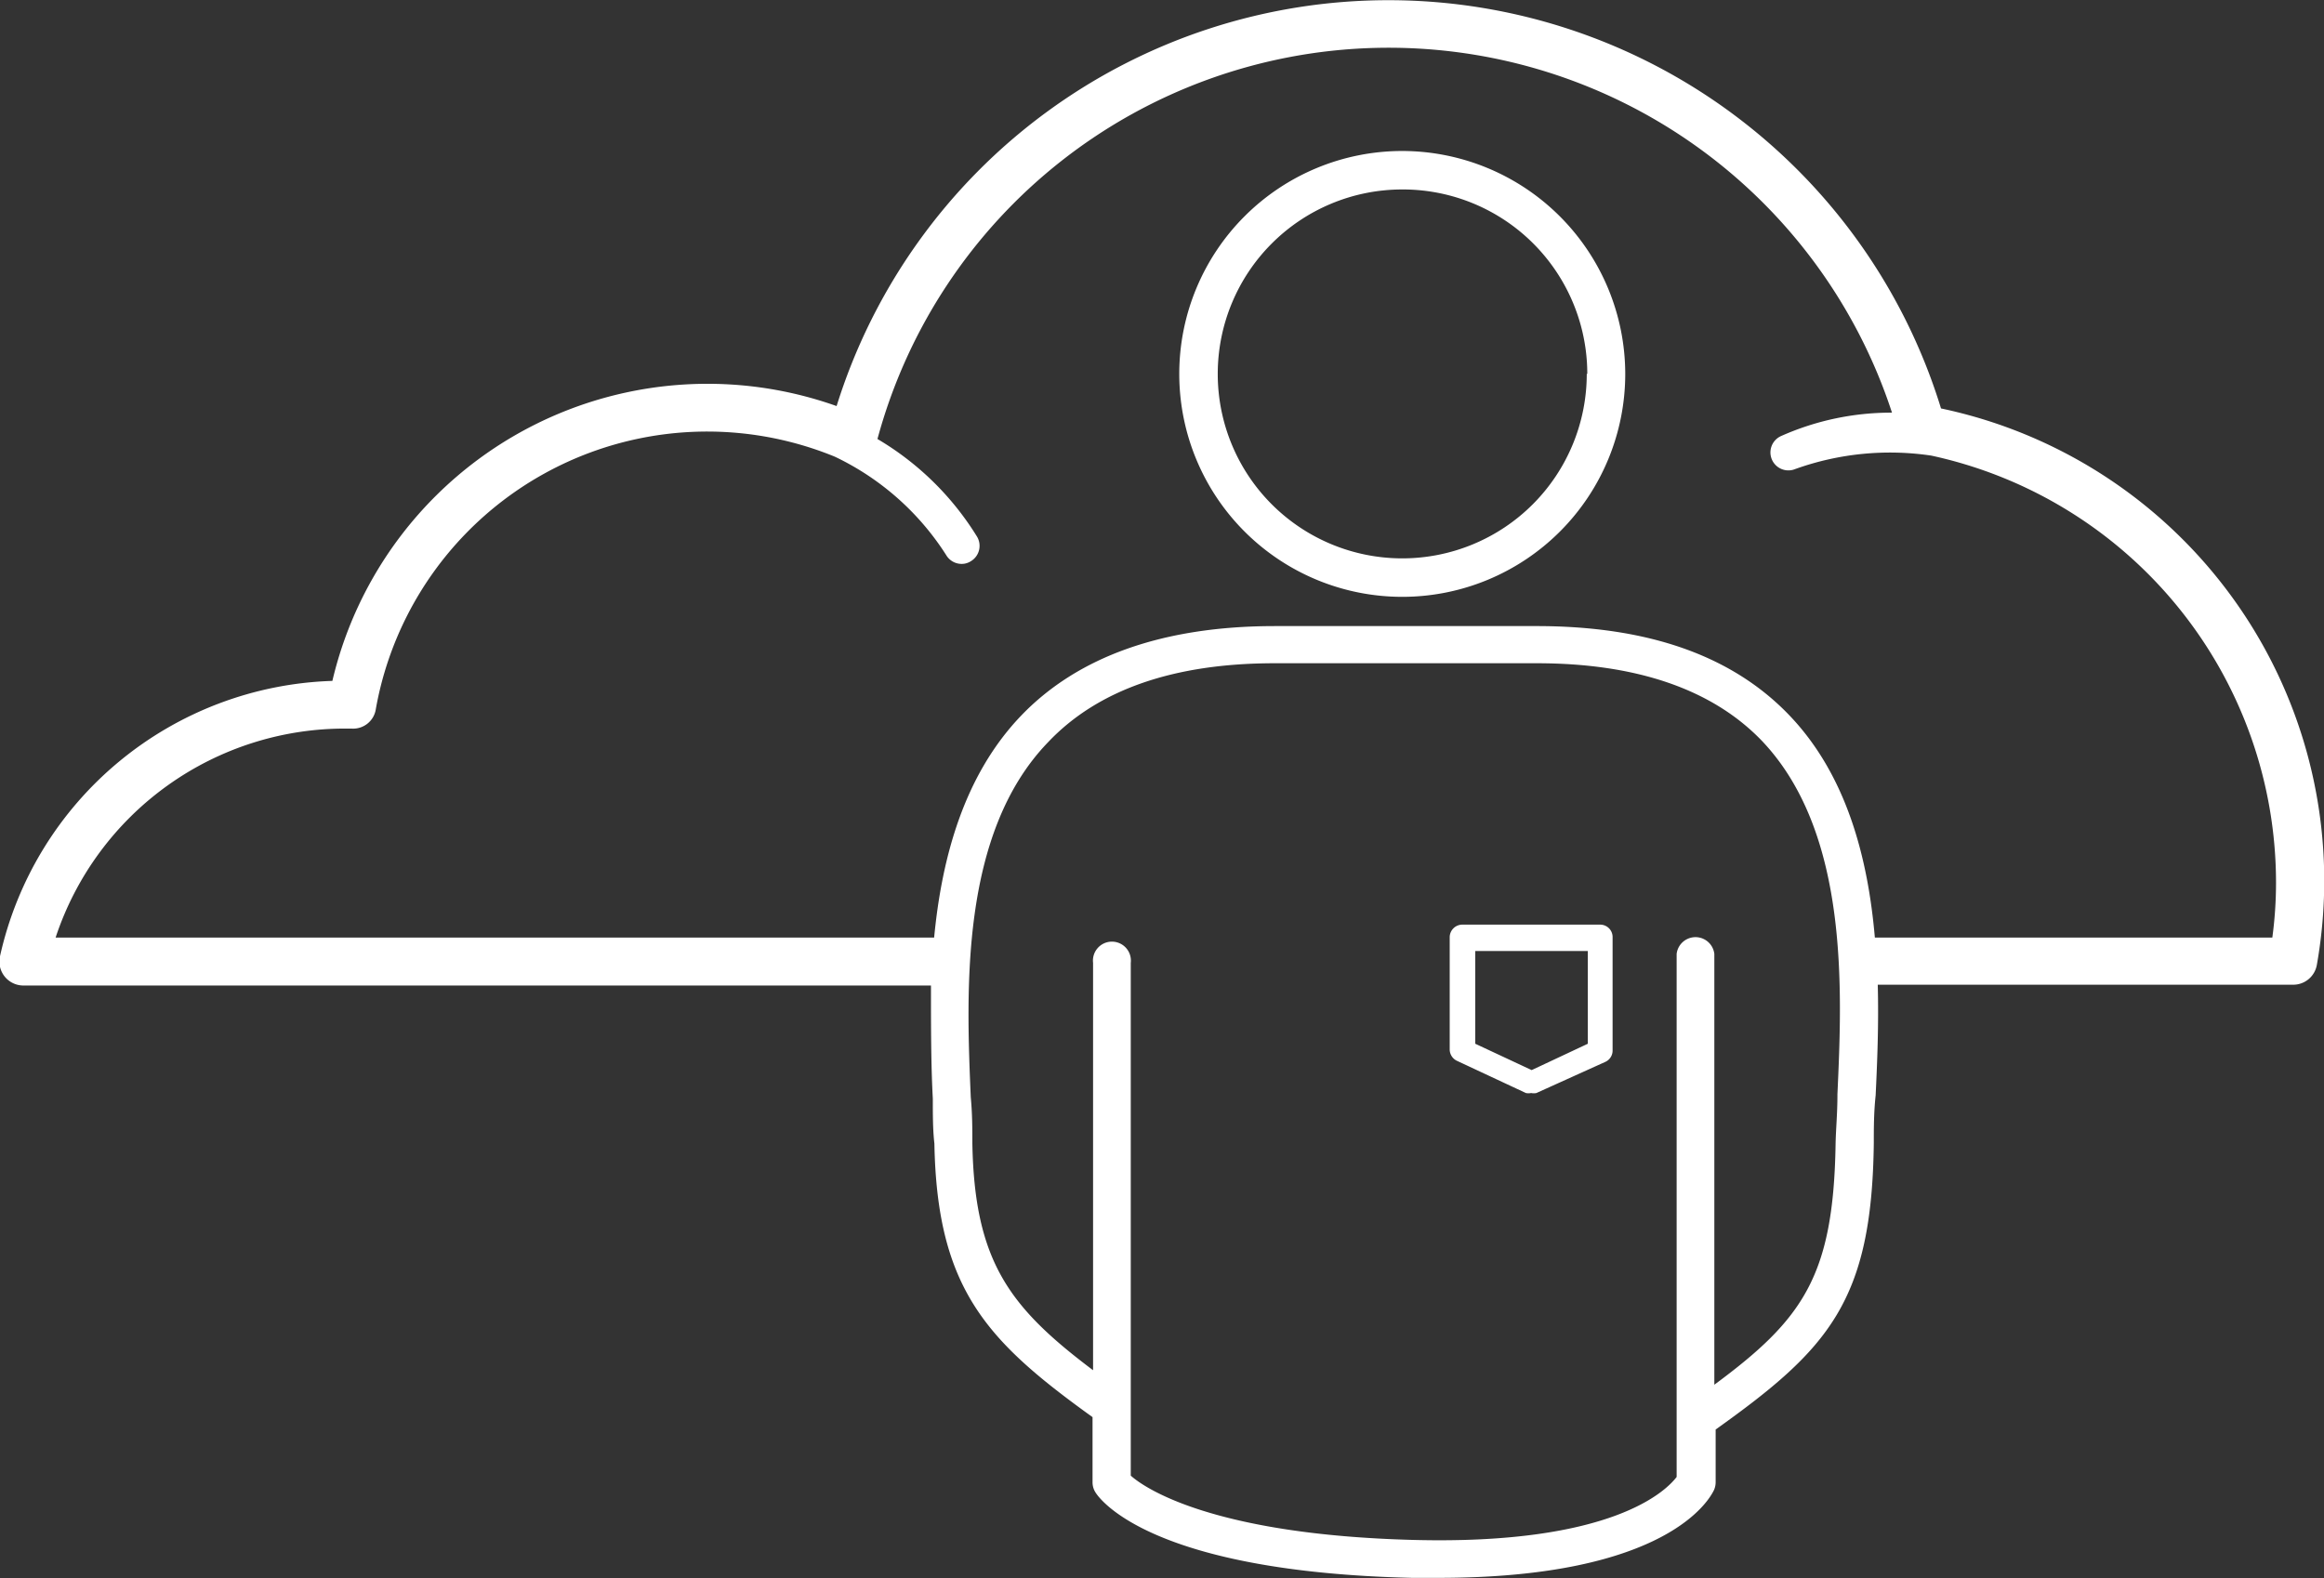 <svg xmlns="http://www.w3.org/2000/svg" viewBox="0 0 88.17 59.89"><rect x="0" y="0" width="88.17" height="59.89" fill="#333333" stroke="none"/><defs><style>.cls-1{fill:#fff;}</style></defs><title>Asset 1</title><g id="Layer_1-2"><path class="cls-1" d="M53.2 5.73a8.46 8.46 0 1 0 8.46 8.46 8.47 8.47 0 0 0-8.46-8.46zm7 8.46a7 7 0 1 1-7-7 7 7 0 0 1 7.02 7zM60.71 35.09h-5.23a.48.48 0 0 0-.48.48v4.26a.48.48 0 0 0 .28.43l2.61 1.22a.49.49 0 0 0 .2 0 .48.48 0 0 0 .2 0l2.61-1.18a.47.47 0 0 0 .28-.43v-4.3a.47.47 0 0 0-.47-.48zm-4.74 1h4.27v3.52l-2.13 1-2.14-1zM73.64 15.5a21.93 21.93 0 0 0-41.9-.09 14.62 14.62 0 0 0-19.13 10.43A13.35 13.35 0 0 0 0 36.29a.91.91 0 0 0 .91 1.11h34.41c0 1.54 0 3 .07 4.29 0 .62 0 1.19.06 1.71.1 5.53 2 7.5 6 10.38v2.48a.71.71 0 0 0 .12.39c.2.31 2.22 3 12 3.23h1c8.71 0 10.3-3 10.46-3.34a.74.74 0 0 0 .06-.29v-2c4.29-3.06 5.93-4.87 6-10.88 0-.54 0-1.15.07-1.8.06-1.25.12-2.69.08-4.2H87a.91.91 0 0 0 .9-.76A18.32 18.32 0 0 0 73.64 15.5zm12.57 20.08H71.13c-.26-3-1.06-6.15-3.24-8.43s-5.38-3.39-9.59-3.39h-9.94c-4.22 0-7.47 1.15-9.63 3.41s-3 5.38-3.29 8.41H2.11a11.56 11.56 0 0 1 11.08-7.93h.15a.87.87 0 0 0 .92-.75 12.77 12.77 0 0 1 17.41-9.57 10.21 10.21 0 0 1 4.23 3.74.68.68 0 0 0 .7.32.66.66 0 0 0 .23-.09.68.68 0 0 0 .24-.93 11 11 0 0 0-3.78-3.71 20.09 20.09 0 0 1 38.49-1 10.26 10.26 0 0 0-4.19.88.68.68 0 0 0 .52 1.26 10.65 10.65 0 0 1 5.16-.51 16.59 16.59 0 0 1 13.08 16.22 15.67 15.67 0 0 1-.14 2.07zm-16.5 6c0 .67-.06 1.29-.07 1.84-.08 5-1.23 6.64-4.6 9.13V36.2a.72.72 0 0 0-1.43 0v19.85c-.38.5-2.4 2.59-10 2.39S43.42 56.47 42.9 56V36.54a.72.72 0 1 0-1.43 0V52c-3.16-2.38-4.5-4.11-4.58-8.62 0-.52 0-1.11-.06-1.74-.17-4-.42-10 2.93-13.47 1.89-2 4.78-3 8.6-3h9.94c3.81 0 6.68 1 8.55 2.95 3.31 3.49 3.04 9.46 2.86 13.41z"/></g></svg>